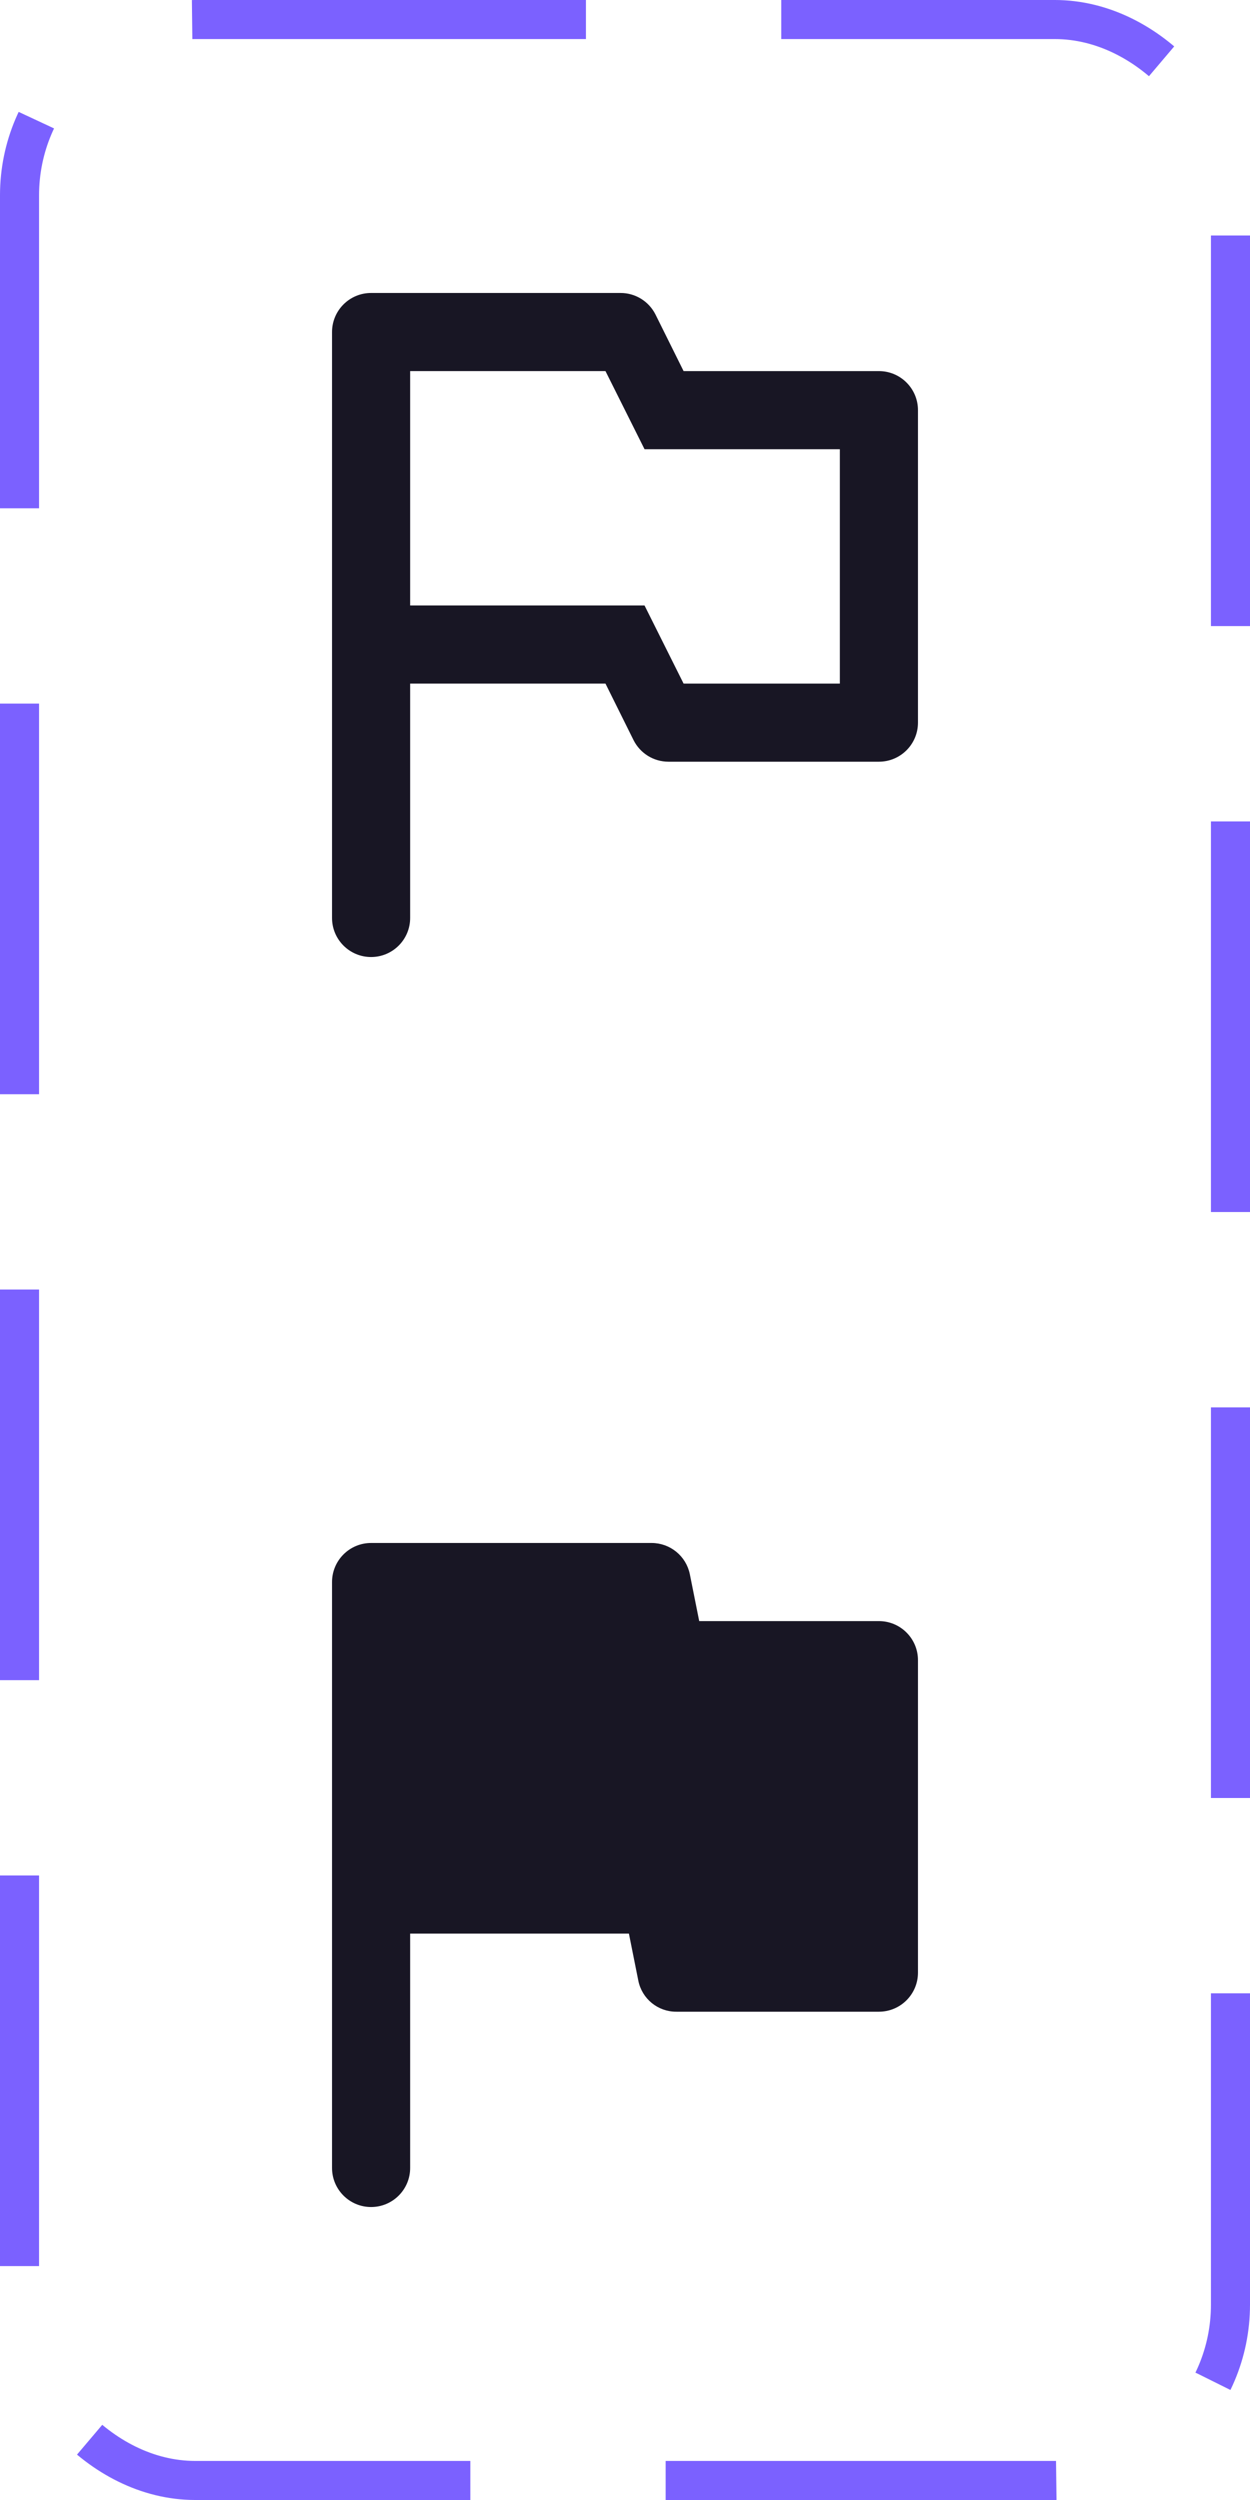 <svg width="32" height="64" viewBox="0 0 32 64" fill="none" xmlns="http://www.w3.org/2000/svg">
<path d="M9.5 24.5C8.948 24.5 8.5 24.052 8.5 23.5V8.5C8.5 7.948 8.948 7.5 9.5 7.5H15.88C16.26 7.497 16.609 7.711 16.78 8.05L17.5 9.5H22.5C23.052 9.5 23.5 9.948 23.5 10.5V18.5C23.5 19.052 23.052 19.5 22.5 19.5H17.11C16.733 19.499 16.39 19.286 16.22 18.95L15.5 17.5H10.5V23.5C10.5 24.052 10.052 24.5 9.5 24.5ZM10.5 9.5V15.5H16.5L17.5 17.5H21.5V11.5H16.5L15.5 9.5H10.5Z" fill="#181624"/>
<path d="M17.66 40.3C17.565 39.834 17.155 39.5 16.68 39.5H9.5C8.948 39.5 8.5 39.948 8.5 40.5V55.5C8.5 56.052 8.948 56.5 9.5 56.5C10.052 56.5 10.5 56.052 10.5 55.5V49.5H16.1L16.34 50.7C16.431 51.168 16.843 51.505 17.32 51.5H22.5C23.052 51.5 23.5 51.052 23.5 50.5V42.5C23.5 41.948 23.052 41.5 22.5 41.5H17.9L17.66 40.3Z" fill="#181624"/>
<rect x="0.5" y="0.5" width="31" height="63" rx="4.5" stroke="#7B61FF" stroke-dasharray="10 5"/>
</svg>
